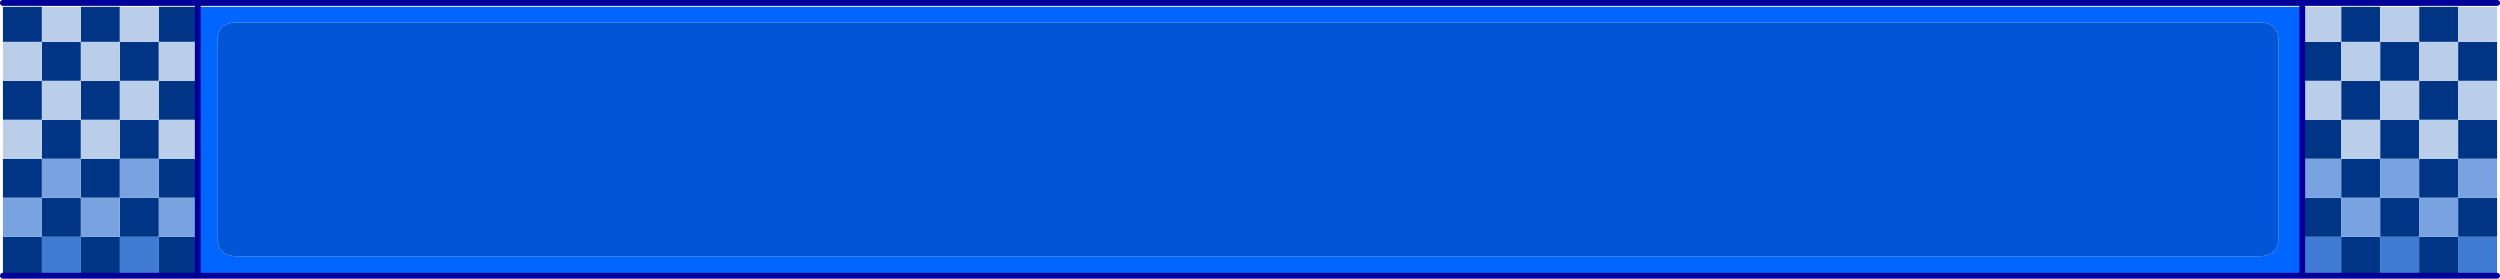 <?xml version="1.0" encoding="UTF-8" standalone="no"?>
<svg xmlns:ffdec="https://www.free-decompiler.com/flash" xmlns:xlink="http://www.w3.org/1999/xlink" ffdec:objectType="shape" height="71.5px" width="641.5px" xmlns="http://www.w3.org/2000/svg">
  <g transform="matrix(1.0, 0.0, 0.0, 1.0, 320.75, 0.75)">
    <path d="M270.0 70.0 L-270.0 70.0 -270.0 60.0 -270.0 50.0 -270.0 40.0 -270.0 30.0 -270.0 20.0 -270.0 10.0 -270.0 1.0 270.0 1.0 270.0 10.0 270.0 20.0 270.0 30.0 270.0 40.0 270.0 50.0 270.0 60.0 270.0 70.0 M-260.0 5.0 Q-265.0 5.0 -265.0 10.0 L-265.0 60.0 Q-265.0 65.0 -260.0 65.0 L258.95 65.0 Q263.95 65.0 263.95 60.0 L263.95 10.0 Q263.95 5.0 258.95 5.0 L-260.0 5.0" fill="#0066ff" fill-rule="evenodd" stroke="none"/>
    <path d="M320.0 60.0 L320.0 70.0 310.0 70.0 310.0 60.0 320.0 60.0 M300.0 70.0 L290.0 70.0 290.0 60.0 300.0 60.0 300.0 70.0 M280.0 70.0 L270.0 70.0 270.0 60.0 280.0 60.0 280.0 70.0 M-280.0 70.0 L-290.0 70.0 -290.0 60.0 -280.0 60.0 -280.0 70.0 M-300.0 70.0 L-310.0 70.0 -310.0 60.0 -300.0 60.0 -300.0 70.0" fill="#407bd3" fill-rule="evenodd" stroke="none"/>
    <path d="M320.0 10.0 L320.0 20.0 310.0 20.0 310.0 30.0 320.0 30.0 320.0 40.0 310.0 40.0 310.0 30.0 300.0 30.0 300.0 20.0 310.0 20.0 310.0 10.0 320.0 10.0 M320.0 50.0 L320.0 60.0 310.0 60.0 310.0 50.0 300.0 50.0 300.0 40.0 290.0 40.0 290.0 30.0 300.0 30.0 300.0 40.0 310.0 40.0 310.0 50.0 320.0 50.0 M310.0 70.0 L300.0 70.0 300.0 60.0 290.0 60.0 290.0 70.0 280.0 70.0 280.0 60.0 270.0 60.0 270.0 50.0 280.0 50.0 280.0 60.0 290.0 60.0 290.0 50.0 280.0 50.0 280.0 40.0 290.0 40.0 290.0 50.0 300.0 50.0 300.0 60.0 310.0 60.0 310.0 70.0 M-270.0 70.0 L-280.0 70.0 -280.0 60.0 -290.0 60.0 -290.0 50.0 -300.0 50.0 -300.0 40.0 -290.0 40.0 -290.0 30.0 -300.0 30.0 -300.0 20.0 -310.0 20.0 -310.0 10.0 -300.0 10.0 -300.0 1.0 -290.0 1.0 -290.0 10.0 -300.0 10.0 -300.0 20.0 -290.0 20.0 -290.0 30.0 -280.0 30.0 -280.0 20.0 -290.0 20.0 -290.0 10.0 -280.0 10.0 -280.0 1.0 -270.0 1.0 -270.0 10.0 -280.0 10.0 -280.0 20.0 -270.0 20.0 -270.0 30.0 -280.0 30.0 -280.0 40.0 -290.0 40.0 -290.0 50.0 -280.0 50.0 -280.0 60.0 -270.0 60.0 -270.0 70.0 M-290.0 70.0 L-300.0 70.0 -300.0 60.0 -310.0 60.0 -310.0 70.0 -320.0 70.0 -320.0 60.0 -310.0 60.0 -310.0 50.0 -320.0 50.0 -320.0 40.0 -310.0 40.0 -310.0 30.0 -300.0 30.0 -300.0 40.0 -310.0 40.0 -310.0 50.0 -300.0 50.0 -300.0 60.0 -290.0 60.0 -290.0 70.0 M-320.0 30.0 L-320.0 20.0 -310.0 20.0 -310.0 30.0 -320.0 30.0 M-320.0 10.0 L-320.0 1.0 -310.0 1.0 -310.0 10.0 -320.0 10.0 M310.0 1.0 L310.0 10.0 300.0 10.0 300.0 20.0 290.0 20.0 290.0 10.0 300.0 10.0 300.0 1.0 310.0 1.0 M290.0 1.0 L290.0 10.0 280.0 10.0 280.0 20.0 290.0 20.0 290.0 30.0 280.0 30.0 280.0 40.0 270.0 40.0 270.0 30.0 280.0 30.0 280.0 20.0 270.0 20.0 270.0 10.0 280.0 10.0 280.0 1.0 290.0 1.0 M-280.0 40.0 L-270.0 40.0 -270.0 50.0 -280.0 50.0 -280.0 40.0" fill="#003585" fill-rule="evenodd" stroke="none"/>
    <path d="M320.0 40.0 L320.0 50.0 310.0 50.0 310.0 40.0 320.0 40.0 M-320.0 60.0 L-320.0 50.0 -310.0 50.0 -310.0 60.0 -320.0 60.0 M290.0 40.0 L300.0 40.0 300.0 50.0 310.0 50.0 310.0 60.0 300.0 60.0 300.0 50.0 290.0 50.0 290.0 40.0 M270.0 40.0 L280.0 40.0 280.0 50.0 290.0 50.0 290.0 60.0 280.0 60.0 280.0 50.0 270.0 50.0 270.0 40.0 M-280.0 40.0 L-280.0 50.0 -270.0 50.0 -270.0 60.0 -280.0 60.0 -280.0 50.0 -290.0 50.0 -290.0 40.0 -280.0 40.0 M-300.0 40.0 L-300.0 50.0 -290.0 50.0 -290.0 60.0 -300.0 60.0 -300.0 50.0 -310.0 50.0 -310.0 40.0 -300.0 40.0" fill="#78a2e0" fill-rule="evenodd" stroke="none"/>
    <path d="M310.0 1.0 L320.0 1.0 320.0 10.0 310.0 10.0 310.0 1.0 M320.0 20.0 L320.0 30.0 310.0 30.0 310.0 20.0 320.0 20.0 M-320.0 40.0 L-320.0 30.0 -310.0 30.0 -310.0 20.0 -320.0 20.0 -320.0 10.0 -310.0 10.0 -310.0 20.0 -300.0 20.0 -300.0 30.0 -290.0 30.0 -290.0 40.0 -300.0 40.0 -300.0 30.0 -310.0 30.0 -310.0 40.0 -320.0 40.0 M-310.0 1.0 L-300.0 1.0 -300.0 10.0 -310.0 10.0 -310.0 1.0 M-290.0 1.0 L-280.0 1.0 -280.0 10.0 -290.0 10.0 -290.0 20.0 -280.0 20.0 -280.0 30.0 -270.0 30.0 -270.0 40.0 -280.0 40.0 -280.0 30.0 -290.0 30.0 -290.0 20.0 -300.0 20.0 -300.0 10.0 -290.0 10.0 -290.0 1.0 M310.0 10.0 L310.0 20.0 300.0 20.0 300.0 30.0 310.0 30.0 310.0 40.0 300.0 40.0 300.0 30.0 290.0 30.0 290.0 20.0 280.0 20.0 280.0 10.0 290.0 10.0 290.0 1.0 300.0 1.0 300.0 10.0 290.0 10.0 290.0 20.0 300.0 20.0 300.0 10.0 310.0 10.0 M290.0 30.0 L290.0 40.0 280.0 40.0 280.0 30.0 290.0 30.0 M270.0 20.0 L280.0 20.0 280.0 30.0 270.0 30.0 270.0 20.0 M280.0 10.0 L270.0 10.0 270.0 1.0 280.0 1.0 280.0 10.0 M-270.0 20.0 L-280.0 20.0 -280.0 10.0 -270.0 10.0 -270.0 20.0" fill="#bacde9" fill-rule="evenodd" stroke="none"/>
    <path d="M-260.0 5.0 L258.95 5.0 Q263.95 5.0 263.95 10.0 L263.95 60.0 Q263.95 65.0 258.95 65.0 L-260.0 65.0 Q-265.0 65.0 -265.0 60.0 L-265.0 10.0 Q-265.0 5.0 -260.0 5.0" fill="#0056d7" fill-rule="evenodd" stroke="none"/>
    <path d="M320.0 70.0 L310.0 70.0 300.0 70.0 290.0 70.0 280.0 70.0 270.0 70.0 -270.0 70.0 -280.0 70.0 -290.0 70.0 -300.0 70.0 -310.0 70.0 -320.0 70.0 M-270.0 1.0 L-270.0 0.0 -320.0 0.0 M270.0 20.0 L270.0 30.0 270.0 40.0 270.0 50.0 270.0 60.0 270.0 70.0 M270.0 10.0 L270.0 20.0 M320.0 0.0 L270.0 0.0 270.0 1.0 270.0 10.0 M-270.0 20.0 L-270.0 10.0 -270.0 1.0 M-270.0 30.0 L-270.0 20.0 M-270.0 50.0 L-270.0 40.0 -270.0 30.0 M-270.0 60.0 L-270.0 50.0 M-270.0 60.0 L-270.0 70.0 M-270.0 0.0 L270.0 0.0" fill="none" stroke="#000099" stroke-linecap="round" stroke-linejoin="round" stroke-width="1.5"/>
  </g>
</svg>
